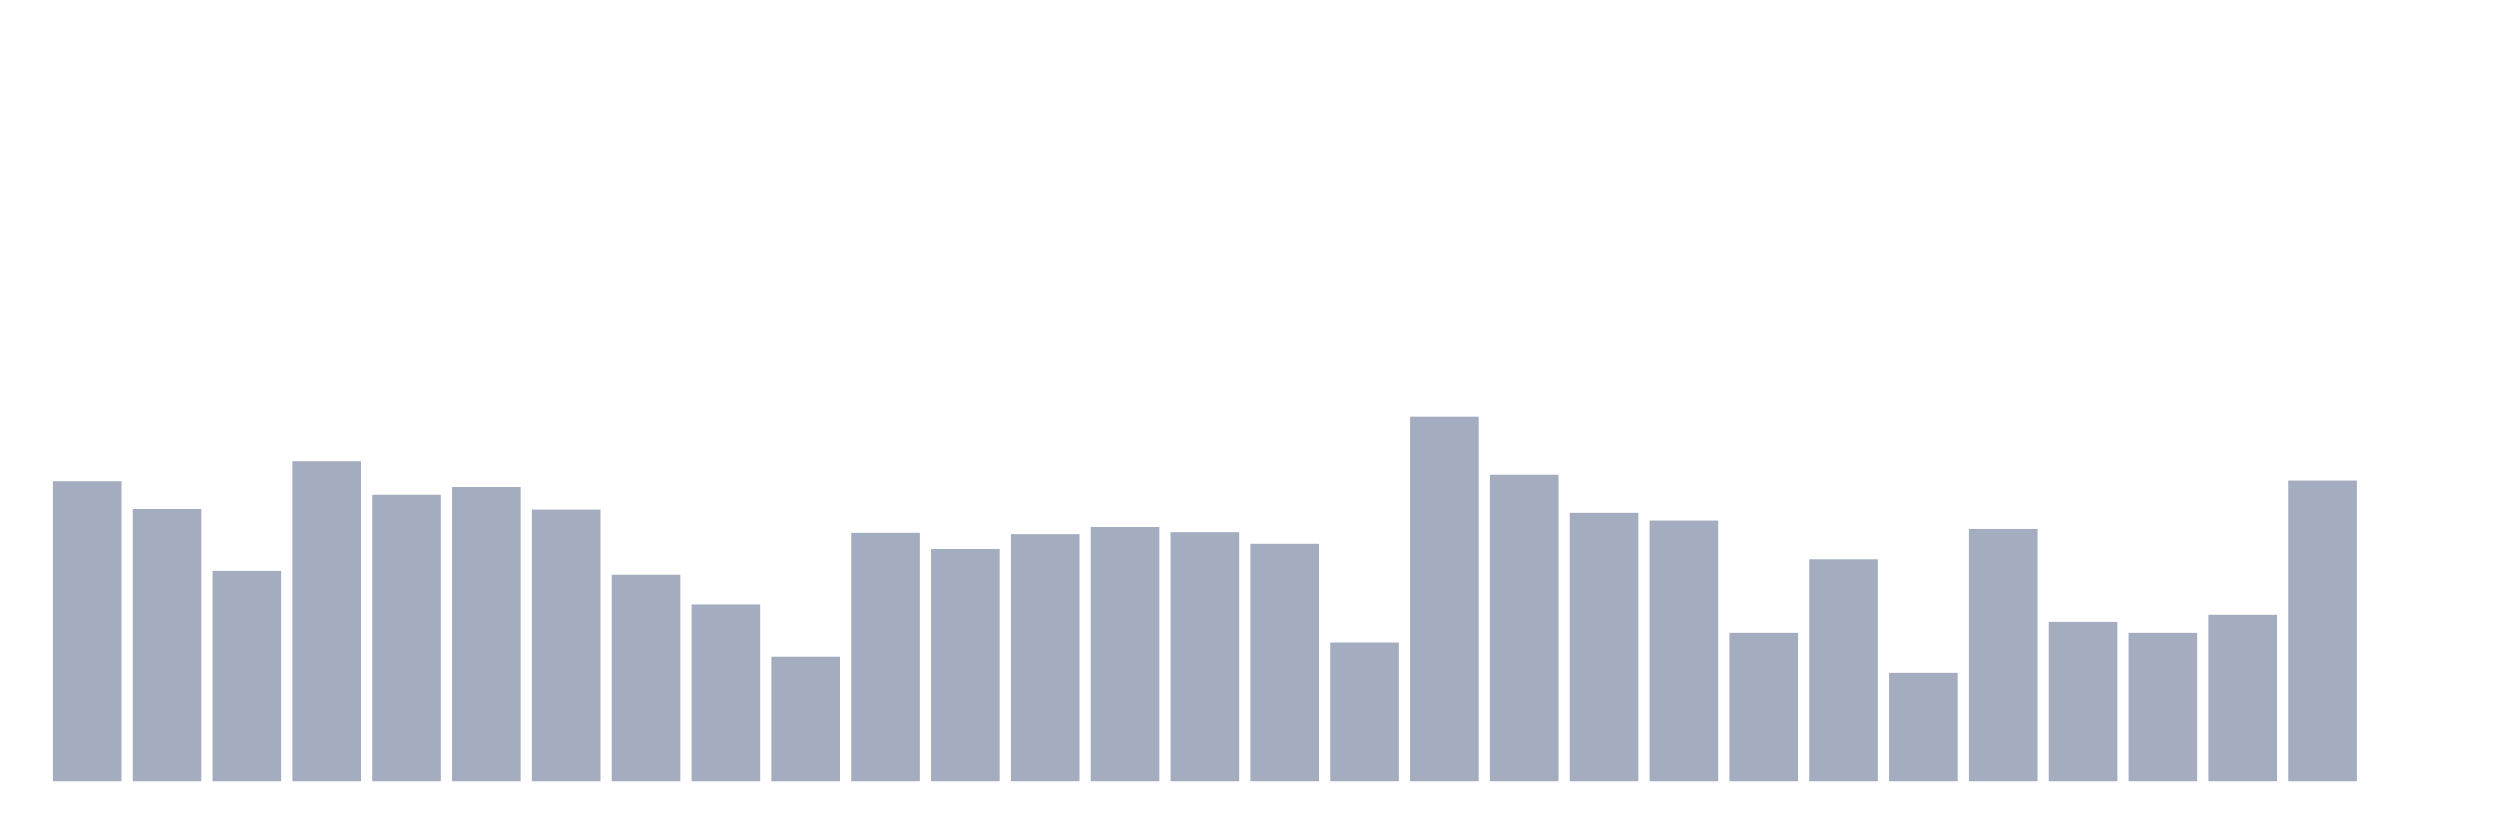 <svg xmlns="http://www.w3.org/2000/svg" viewBox="0 0 480 160"><g transform="translate(10,10)"><rect class="bar" x="0.153" width="13.175" y="82.389" height="57.611" fill="rgb(164,173,192)"></rect><rect class="bar" x="15.482" width="13.175" y="87.717" height="52.283" fill="rgb(164,173,192)"></rect><rect class="bar" x="30.81" width="13.175" y="99.611" height="40.389" fill="rgb(164,173,192)"></rect><rect class="bar" x="46.138" width="13.175" y="78.549" height="61.451" fill="rgb(164,173,192)"></rect><rect class="bar" x="61.466" width="13.175" y="84.991" height="55.009" fill="rgb(164,173,192)"></rect><rect class="bar" x="76.794" width="13.175" y="83.504" height="56.496" fill="rgb(164,173,192)"></rect><rect class="bar" x="92.123" width="13.175" y="87.841" height="52.159" fill="rgb(164,173,192)"></rect><rect class="bar" x="107.451" width="13.175" y="100.354" height="39.646" fill="rgb(164,173,192)"></rect><rect class="bar" x="122.779" width="13.175" y="106.053" height="33.947" fill="rgb(164,173,192)"></rect><rect class="bar" x="138.107" width="13.175" y="116.088" height="23.912" fill="rgb(164,173,192)"></rect><rect class="bar" x="153.436" width="13.175" y="92.301" height="47.699" fill="rgb(164,173,192)"></rect><rect class="bar" x="168.764" width="13.175" y="95.398" height="44.602" fill="rgb(164,173,192)"></rect><rect class="bar" x="184.092" width="13.175" y="92.549" height="47.451" fill="rgb(164,173,192)"></rect><rect class="bar" x="199.42" width="13.175" y="91.186" height="48.814" fill="rgb(164,173,192)"></rect><rect class="bar" x="214.748" width="13.175" y="92.177" height="47.823" fill="rgb(164,173,192)"></rect><rect class="bar" x="230.077" width="13.175" y="94.407" height="45.593" fill="rgb(164,173,192)"></rect><rect class="bar" x="245.405" width="13.175" y="113.363" height="26.637" fill="rgb(164,173,192)"></rect><rect class="bar" x="260.733" width="13.175" y="70" height="70" fill="rgb(164,173,192)"></rect><rect class="bar" x="276.061" width="13.175" y="81.15" height="58.85" fill="rgb(164,173,192)"></rect><rect class="bar" x="291.39" width="13.175" y="88.46" height="51.54" fill="rgb(164,173,192)"></rect><rect class="bar" x="306.718" width="13.175" y="89.947" height="50.053" fill="rgb(164,173,192)"></rect><rect class="bar" x="322.046" width="13.175" y="111.504" height="28.496" fill="rgb(164,173,192)"></rect><rect class="bar" x="337.374" width="13.175" y="97.381" height="42.619" fill="rgb(164,173,192)"></rect><rect class="bar" x="352.702" width="13.175" y="119.186" height="20.814" fill="rgb(164,173,192)"></rect><rect class="bar" x="368.031" width="13.175" y="91.558" height="48.442" fill="rgb(164,173,192)"></rect><rect class="bar" x="383.359" width="13.175" y="109.398" height="30.602" fill="rgb(164,173,192)"></rect><rect class="bar" x="398.687" width="13.175" y="111.504" height="28.496" fill="rgb(164,173,192)"></rect><rect class="bar" x="414.015" width="13.175" y="108.035" height="31.965" fill="rgb(164,173,192)"></rect><rect class="bar" x="429.344" width="13.175" y="82.265" height="57.735" fill="rgb(164,173,192)"></rect><rect class="bar" x="444.672" width="13.175" y="140" height="0" fill="rgb(164,173,192)"></rect></g></svg>